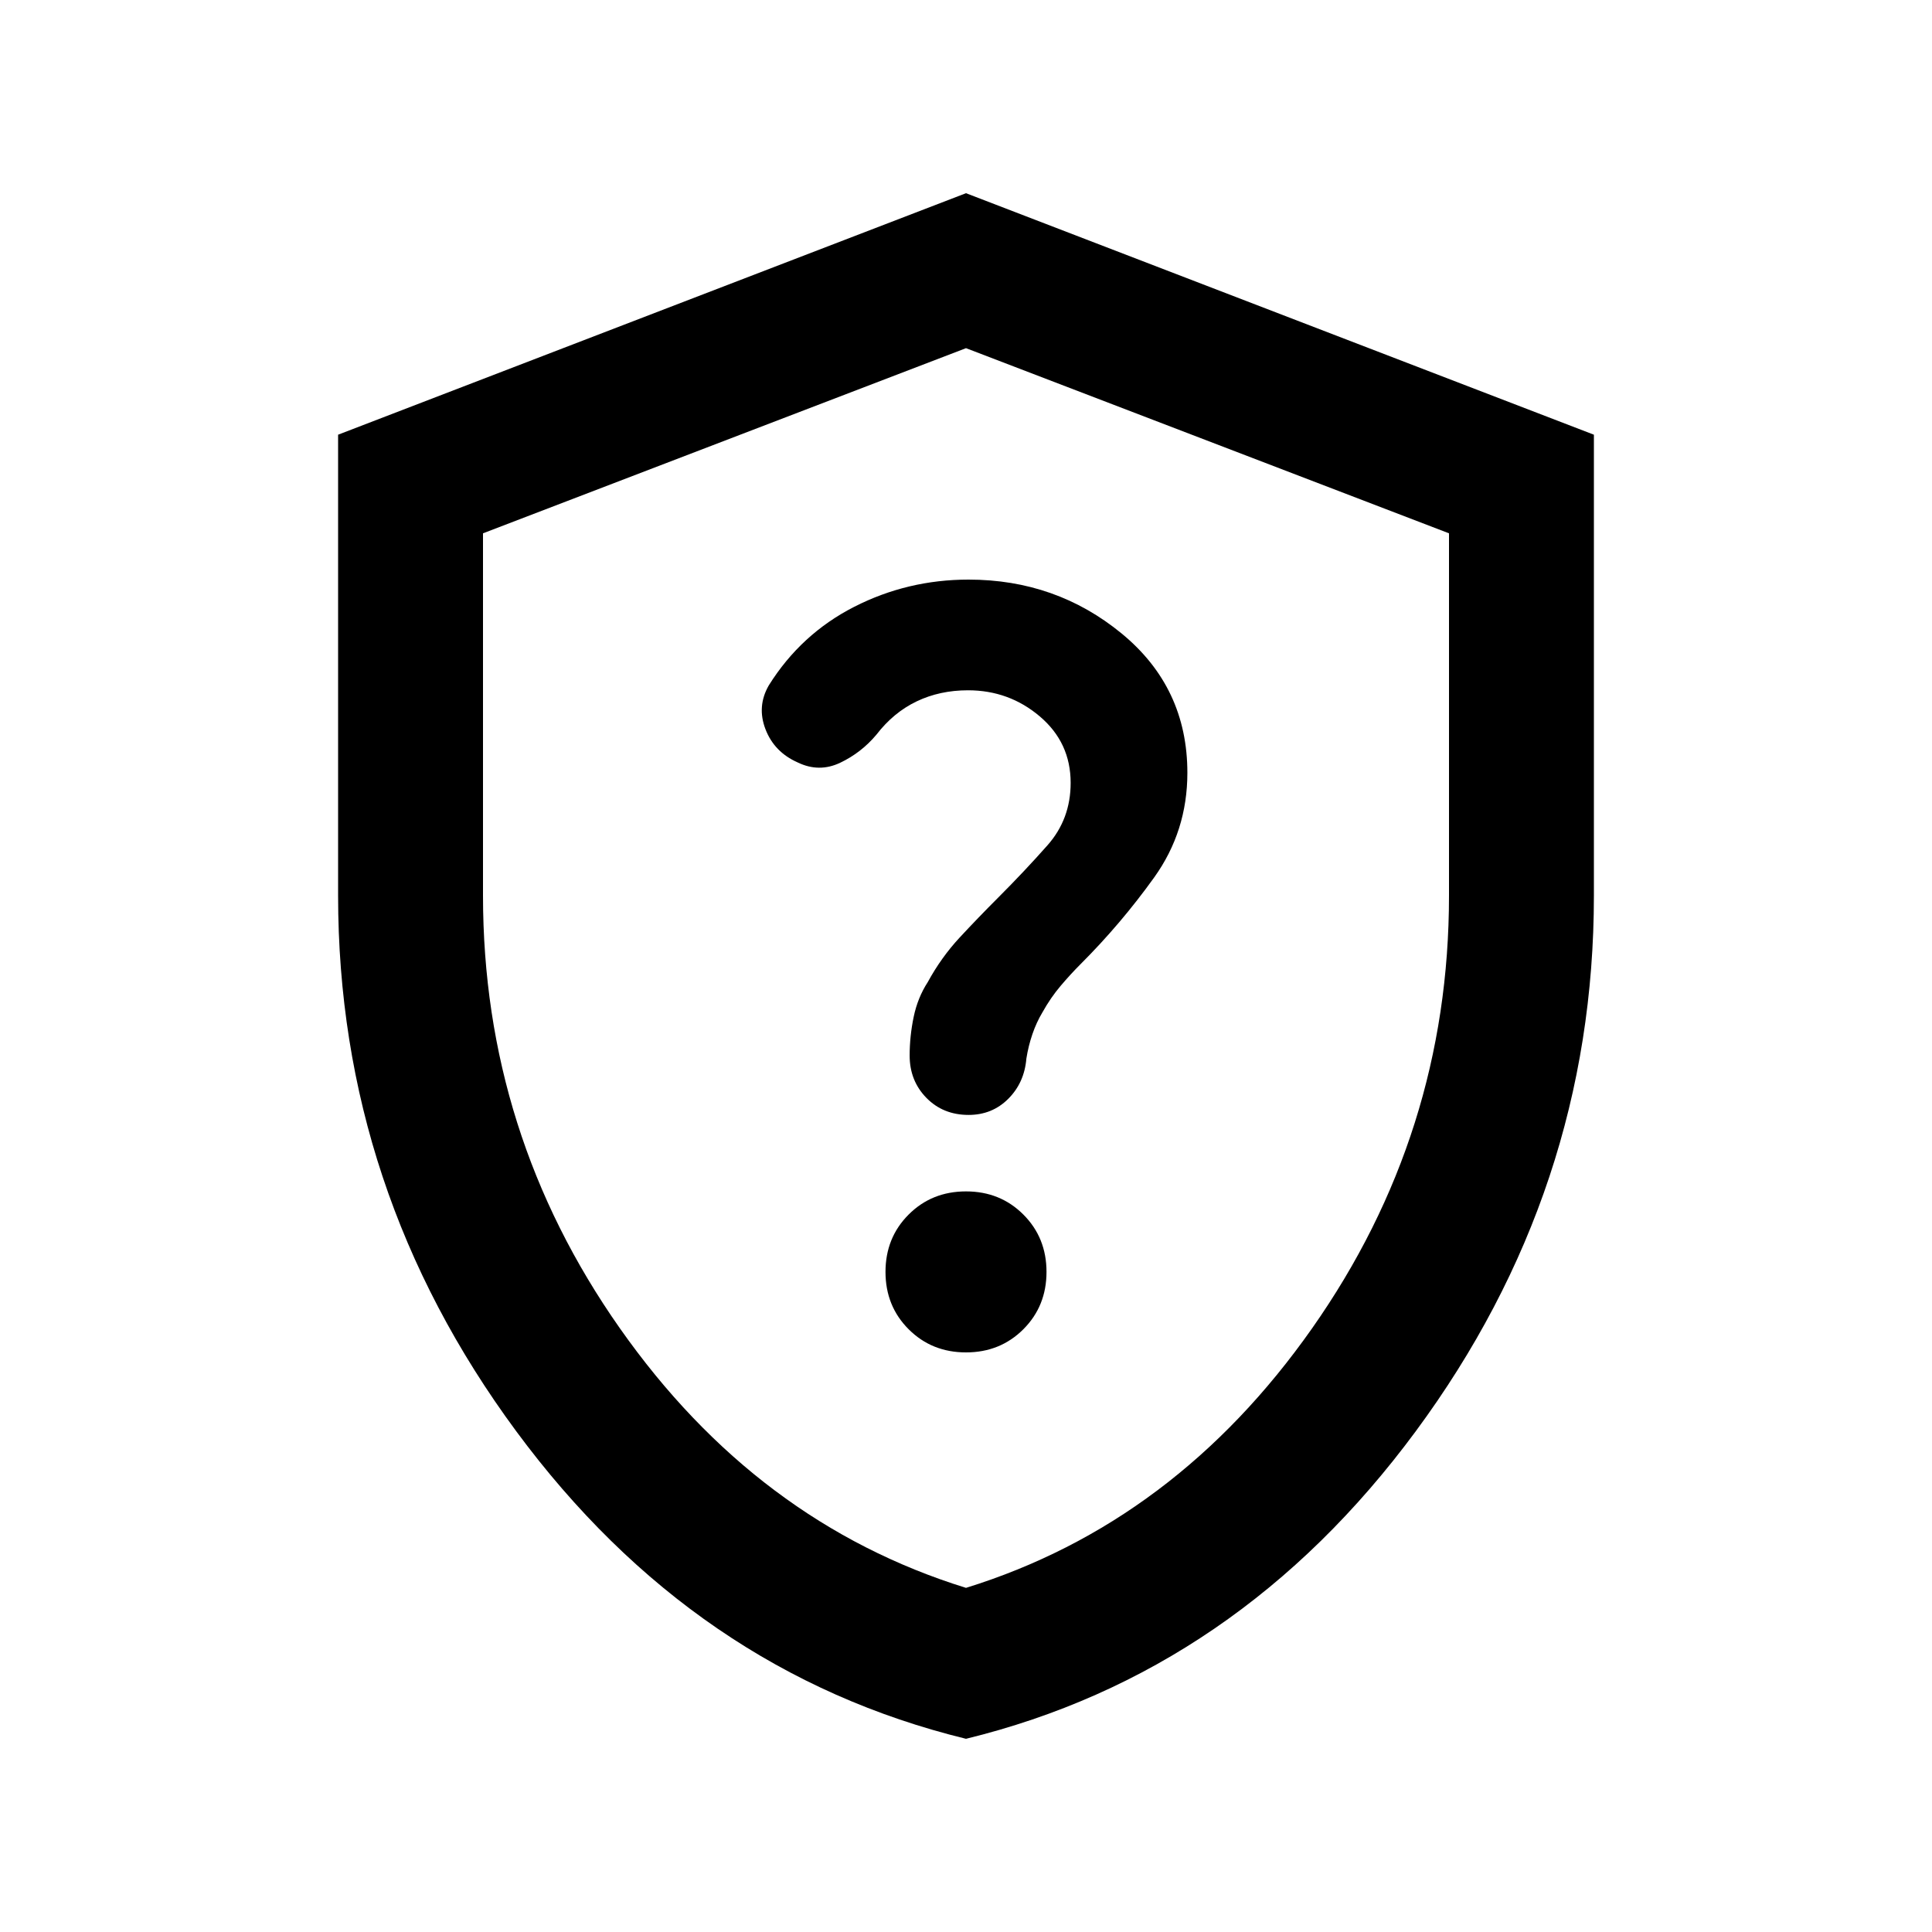 <svg xmlns="http://www.w3.org/2000/svg" height="20" viewBox="0 -960 960 960" width="20"><path d="M480-96q-135-33-223.5-152.84Q168-368.69 168-515v-229l312-120 312 120v229q0 146.31-88.5 266.16Q615-129 480-96Zm0-75q104-32.25 172-129t68-215v-180l-240-92-240 92v180q0 118.25 68 215t172 129Zm0-308Zm0 191q17 0 28.5-11.5T520-328q0-17-11.5-28.5T480-368q-17 0-28.5 11.5T440-328q0 17 11.5 28.5T480-288Zm1.29-118q11.71 0 19.71-8t9-20q1-6.3 3-12.15 2-5.85 5-10.85 4.08-7.31 9.04-13.15Q532-476 537-481q20-20 36.5-43t16.5-52q0-42.35-32.62-69.18Q524.76-672 481.26-672q-30.26 0-56.76 13.5Q398-645 382-619.42q-6 10.42-1.64 21.76 4.36 11.35 15.98 16.5Q407-576 417.5-581t18.03-14q8.47-11 19.97-16.5Q467-617 481-617q20.4 0 35.7 13 15.3 13 15.3 33 0 18-11.5 31T496-514q-10 10-19.17 19.88-9.16 9.88-15.83 22.12-5 7.69-7 17.29-2 9.61-2 19.22 0 12.49 8.3 20.99 8.3 8.5 20.99 8.5Z"/></svg>